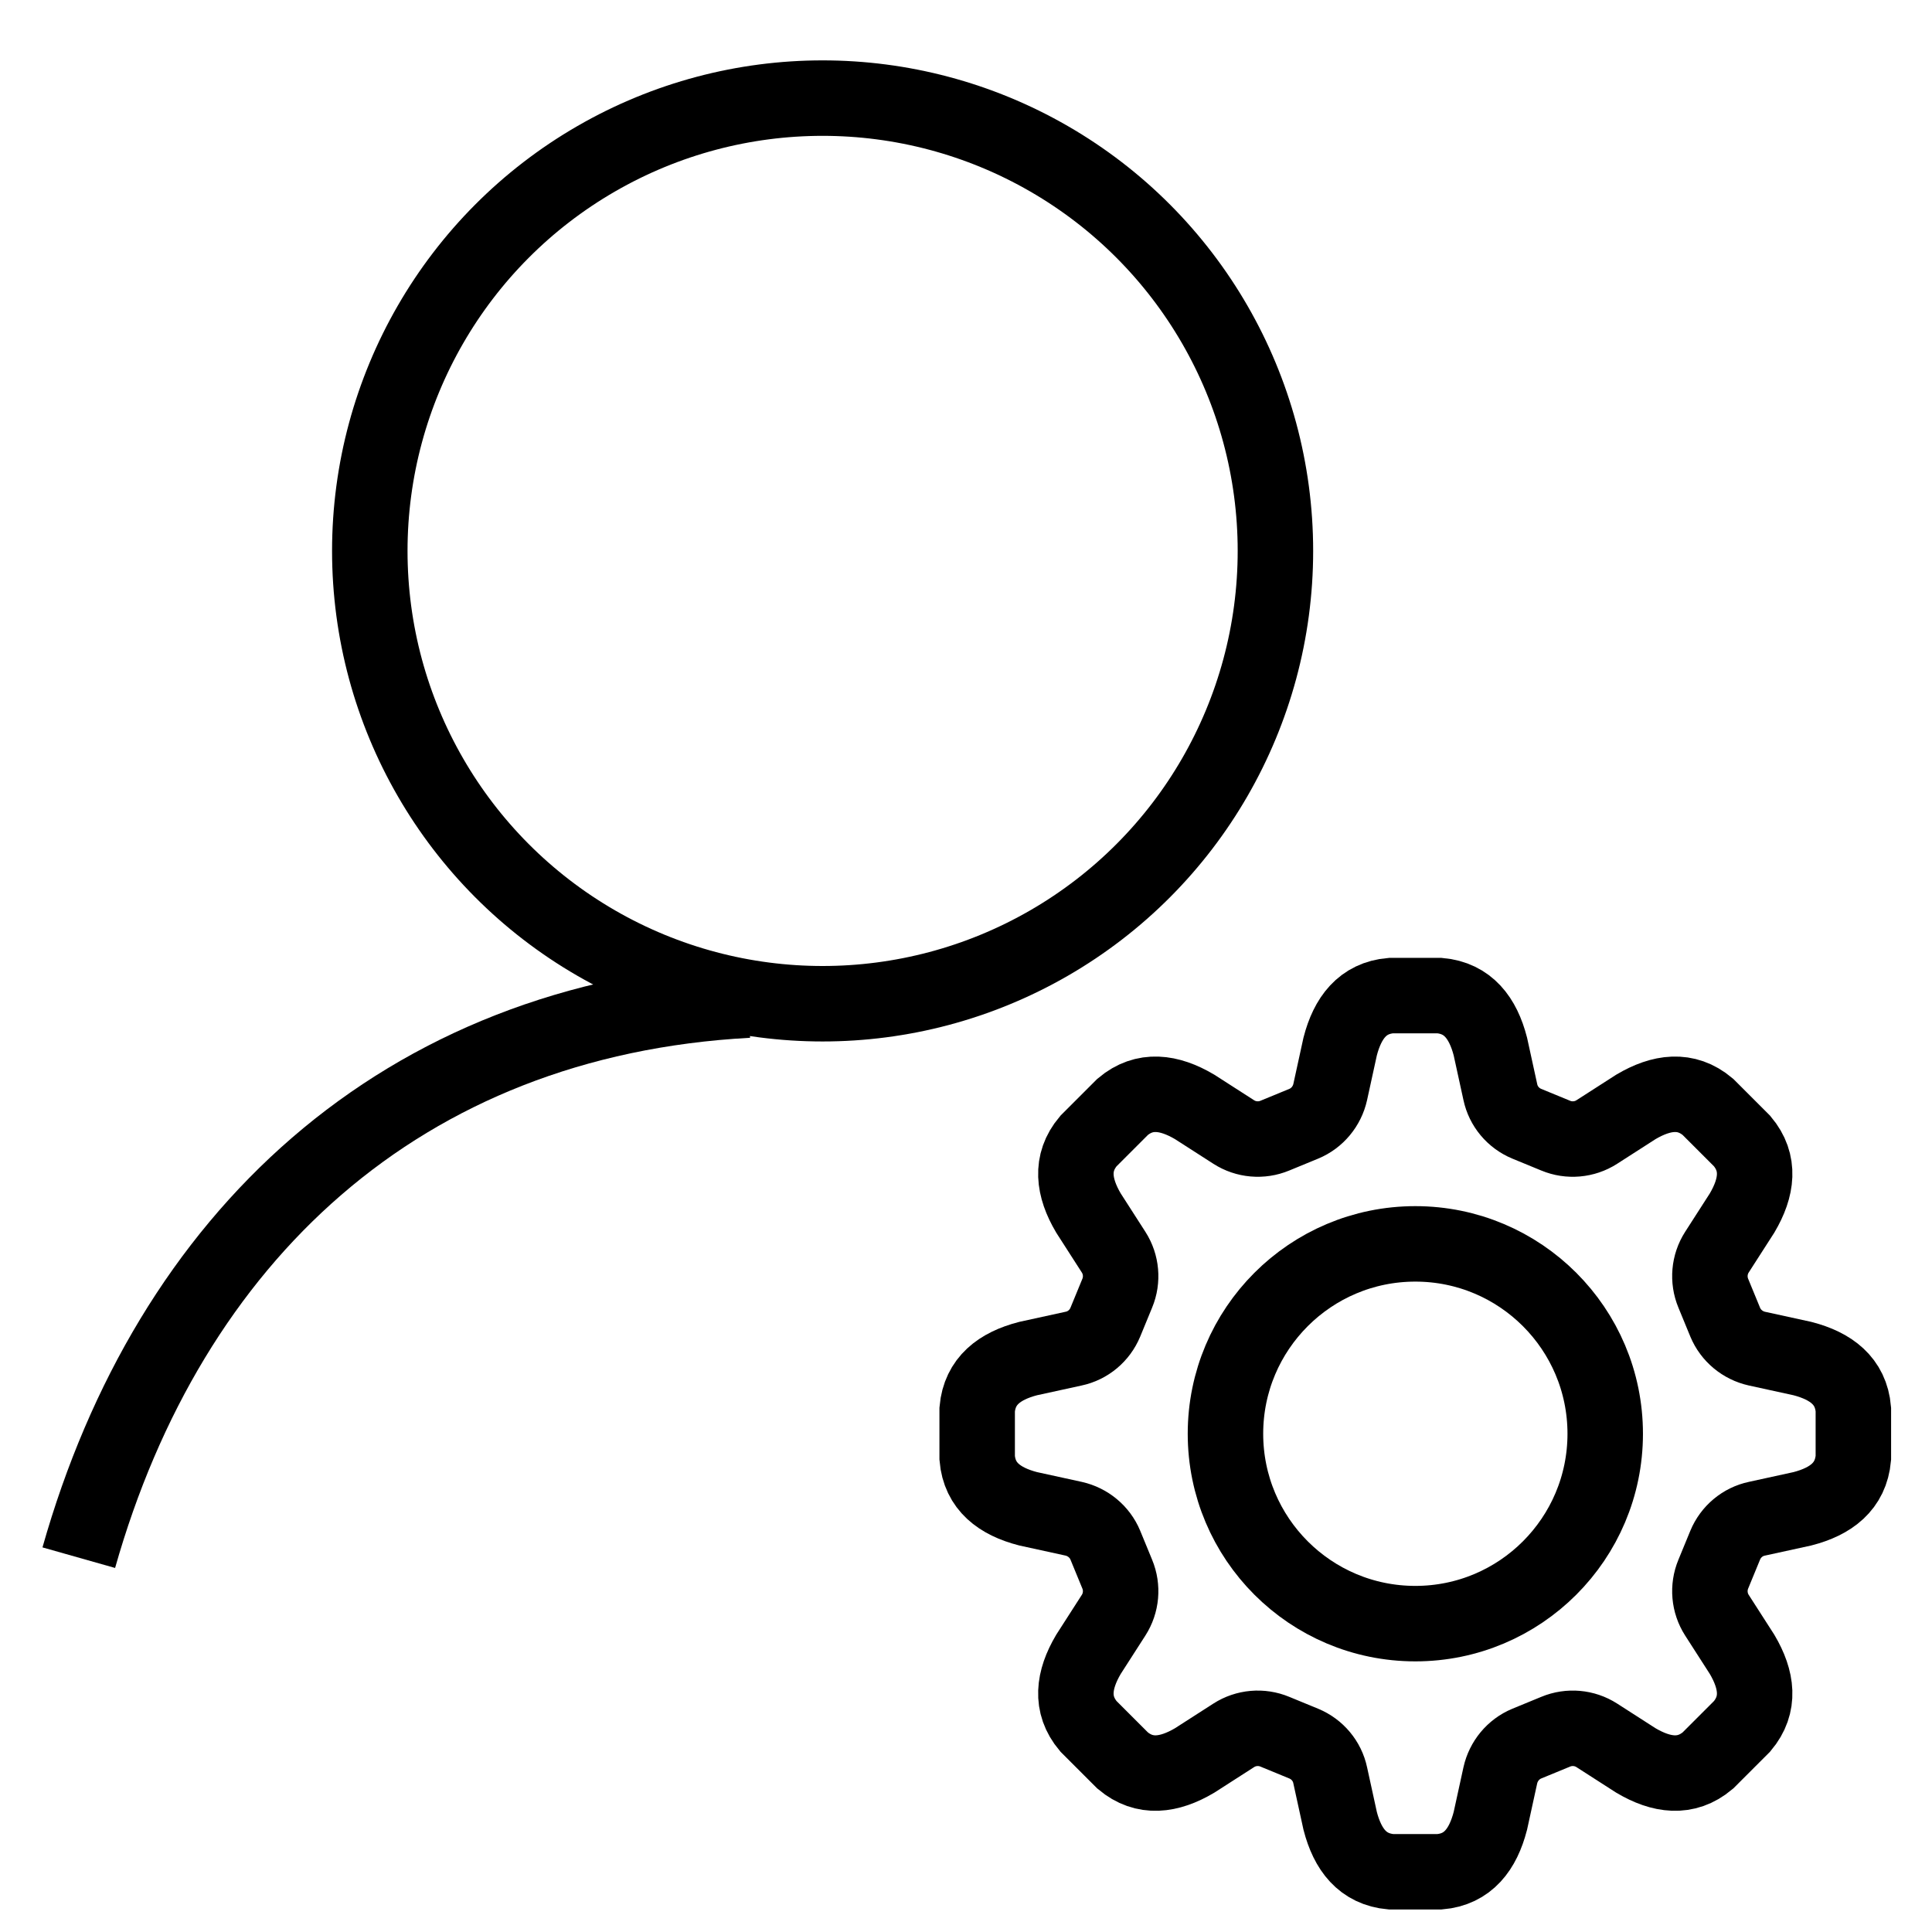 <?xml version="1.0" encoding="utf-8"?>
<!-- Generator: Adobe Illustrator 26.0.2, SVG Export Plug-In . SVG Version: 6.00 Build 0)  -->
<svg version="1.1" id="Layer_1" xmlns="http://www.w3.org/2000/svg" xmlns:xlink="http://www.w3.org/1999/xlink" x="0px" y="0px"
	 viewBox="0 0 128 128" style="enable-background:new 0 0 128 128;" xml:space="preserve">
<style type="text/css">
	.Adminx0{fill:none;stroke:#000000;stroke-width:5;stroke-miterlimit:10;}
	.Adminx1{stroke:#000000;stroke-width:5;stroke-miterlimit:10;}
	.Adminx2{fill:none;stroke:#000000;stroke-width:5;stroke-linejoin:round;stroke-miterlimit:10;}
	.Adminx3{fill:none;stroke:#000000;stroke-width:4;stroke-miterlimit:10;}
	.Adminx4{fill:none;stroke:#000000;stroke-width:3;stroke-miterlimit:10;}
	.Adminx5{fill:none;stroke:#FF0000;stroke-width:5;stroke-miterlimit:10;}
	.Adminx6{fill:none;stroke:#000000;stroke-width:2;stroke-miterlimit:10;}
	.Adminx7{stroke:#000000;stroke-miterlimit:10;}
	.Adminx8{fill:#FF0000;}
</style>
<g>
	<path class="Adminx0" d="M5.22,103.2c5.99-21.15,21.28-35.7,44.34-36.94"/>
	<circle class="Adminx0" cx="93.77" cy="94.99" r="12.58"/>
	<g>
		<path class="Adminx0" d="M86.38,115.52c0.89,0.37,1.55,1.15,1.75,2.1l0.66,3.02c0.49,1.89,1.48,3.2,3.37,3.37h3.21
			c1.89-0.16,2.88-1.48,3.37-3.37l0.66-3.02c0.21-0.94,0.86-1.73,1.75-2.1l1.92-0.79c0.89-0.37,1.91-0.28,2.72,0.24l2.6,1.67
			c1.68,0.99,3.31,1.22,4.76,0l2.27-2.27c1.22-1.45,0.99-3.08,0-4.76l-1.67-2.6c-0.52-0.81-0.61-1.83-0.24-2.72l0.79-1.92
			c0.37-0.89,1.15-1.55,2.1-1.75l3.02-0.66c1.89-0.49,3.2-1.48,3.37-3.37v-3.21c-0.16-1.89-1.48-2.88-3.37-3.37l-3.02-0.66
			c-0.94-0.21-1.73-0.86-2.1-1.75l-0.79-1.92c-0.37-0.89-0.28-1.91,0.24-2.72l1.67-2.6c0.99-1.68,1.22-3.31,0-4.76l-2.27-2.27
			c-1.45-1.22-3.08-0.99-4.76,0l-2.6,1.67c-0.81,0.52-1.83,0.61-2.72,0.24l-1.92-0.79c-0.89-0.37-1.55-1.15-1.75-2.1l-0.66-3.02
			c-0.49-1.89-1.48-3.2-3.37-3.37h-3.21c-1.89,0.16-2.88,1.48-3.37,3.37l-0.66,3.02c-0.21,0.94-0.86,1.73-1.75,2.1l-1.92,0.79
			c-0.89,0.37-1.91,0.28-2.72-0.24l-2.6-1.67c-1.68-0.99-3.31-1.22-4.76,0l-2.27,2.27c-1.22,1.45-0.99,3.08,0,4.76l1.67,2.6
			c0.52,0.81,0.61,1.83,0.24,2.72l-0.79,1.92c-0.37,0.89-1.15,1.55-2.1,1.75l-3.02,0.66c-1.89,0.49-3.2,1.48-3.37,3.37v3.21
			c0.16,1.89,1.48,2.88,3.37,3.37l3.02,0.66c0.94,0.21,1.73,0.86,2.1,1.75l0.79,1.92c0.37,0.89,0.28,1.91-0.24,2.72l-1.67,2.6
			c-0.99,1.68-1.22,3.31,0,4.76l2.27,2.27c1.45,1.22,3.08,0.99,4.76,0l2.6-1.67c0.81-0.52,1.83-0.61,2.72-0.24L86.38,115.52z"/>
	</g>
	<circle class="Adminx0" cx="54.5" cy="36.5" r="30"/>
</g>
</svg>
